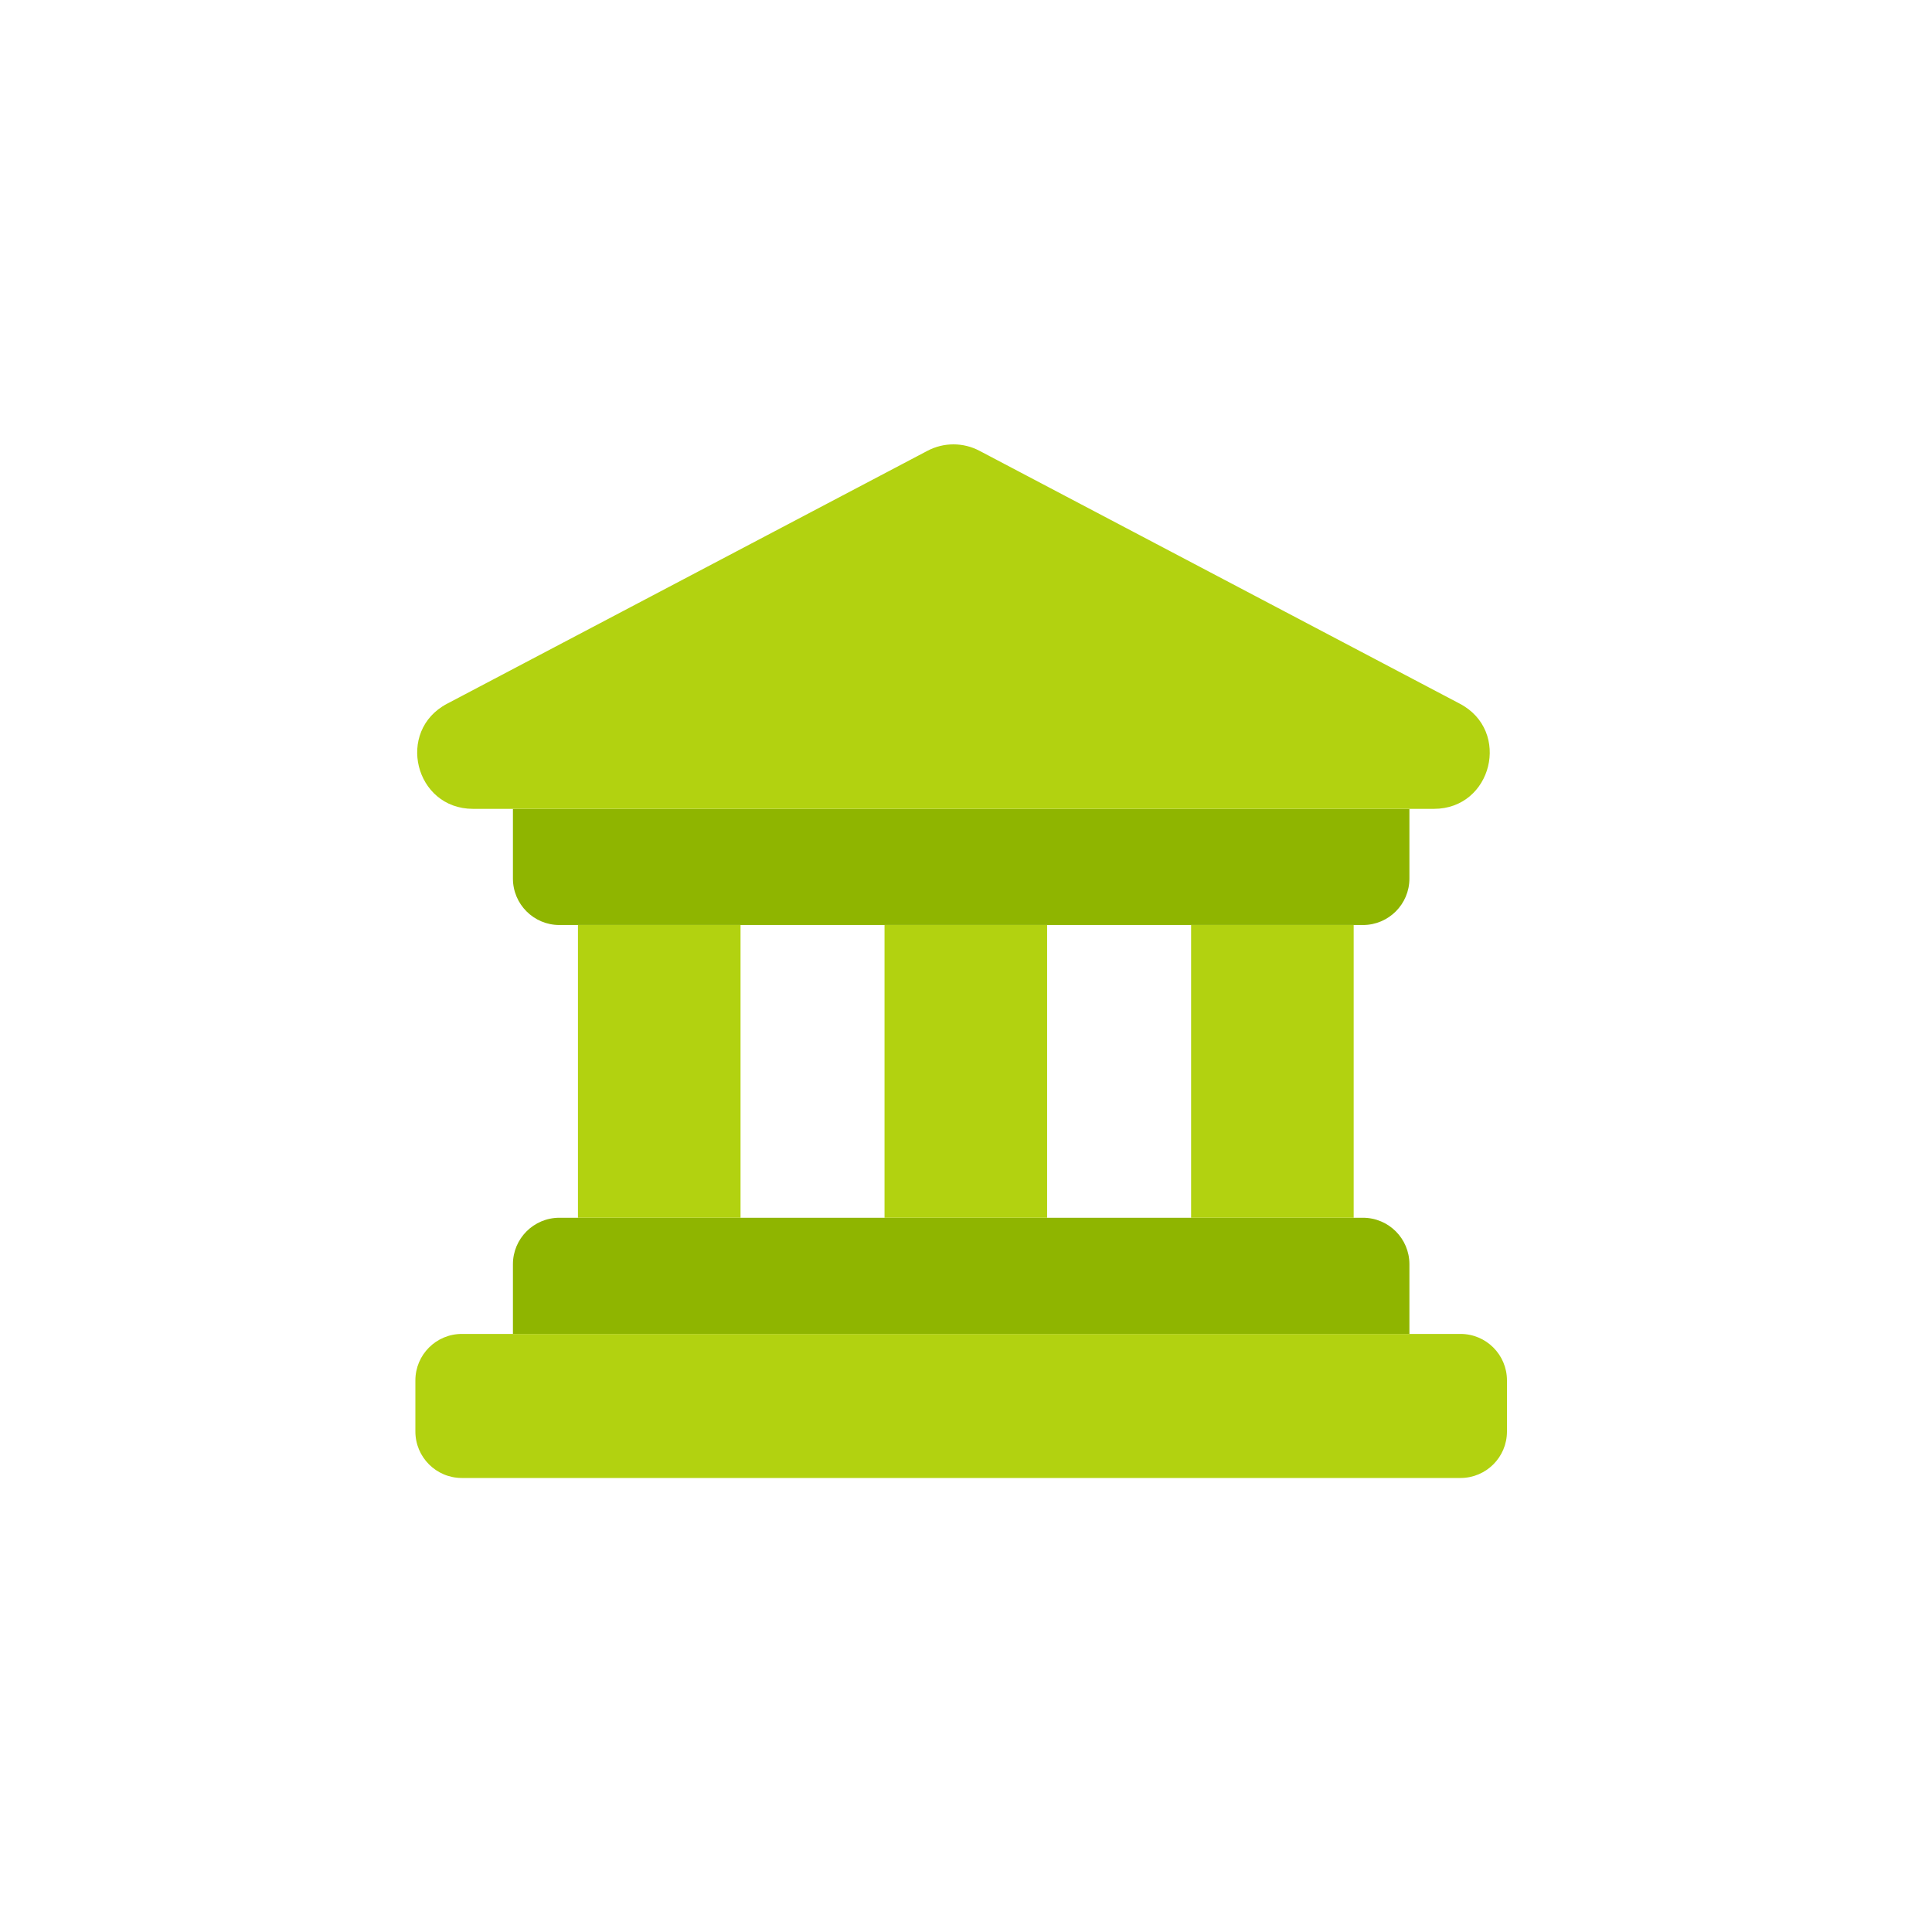 <svg width="200" height="200" viewBox="0 0 200 200" fill="none" xmlns="http://www.w3.org/2000/svg">
<path d="M43 142.898C43 140.242 45.153 138.088 47.809 138.088H151.191C153.847 138.088 156 140.242 156 142.898V148.19C156 150.846 153.847 153 151.191 153H47.809C45.153 153 43 150.846 43 148.19V142.898Z" fill="#B2D210"/>
<path d="M53.098 130.872C53.098 128.216 55.251 126.062 57.906 126.062H141.094C143.749 126.062 145.902 128.216 145.902 130.872V138.088H53.098V130.872Z" fill="#8FB500"/>
<path d="M145.902 90.947C145.902 93.603 143.749 95.757 141.094 95.757L57.906 95.757C55.251 95.757 53.098 93.603 53.098 90.947L53.098 83.731L145.902 83.731V90.947Z" fill="#8FB500"/>
<path d="M96.016 46.664C97.698 45.779 99.708 45.779 101.39 46.664L151.127 72.852C156.458 75.658 154.464 83.732 148.44 83.732H48.966C42.942 83.732 40.948 75.658 46.279 72.852L96.016 46.664Z" fill="#B2D210"/>
<path d="M59.83 95.757H76.66V126.062H59.83V95.757Z" fill="#B2D210"/>
<path d="M123.302 95.757H140.132V126.062H123.302V95.757Z" fill="#B2D210"/>
<path d="M91.566 95.757H108.396V126.062H91.566V95.757Z" fill="#B2D210"/>
</svg>
